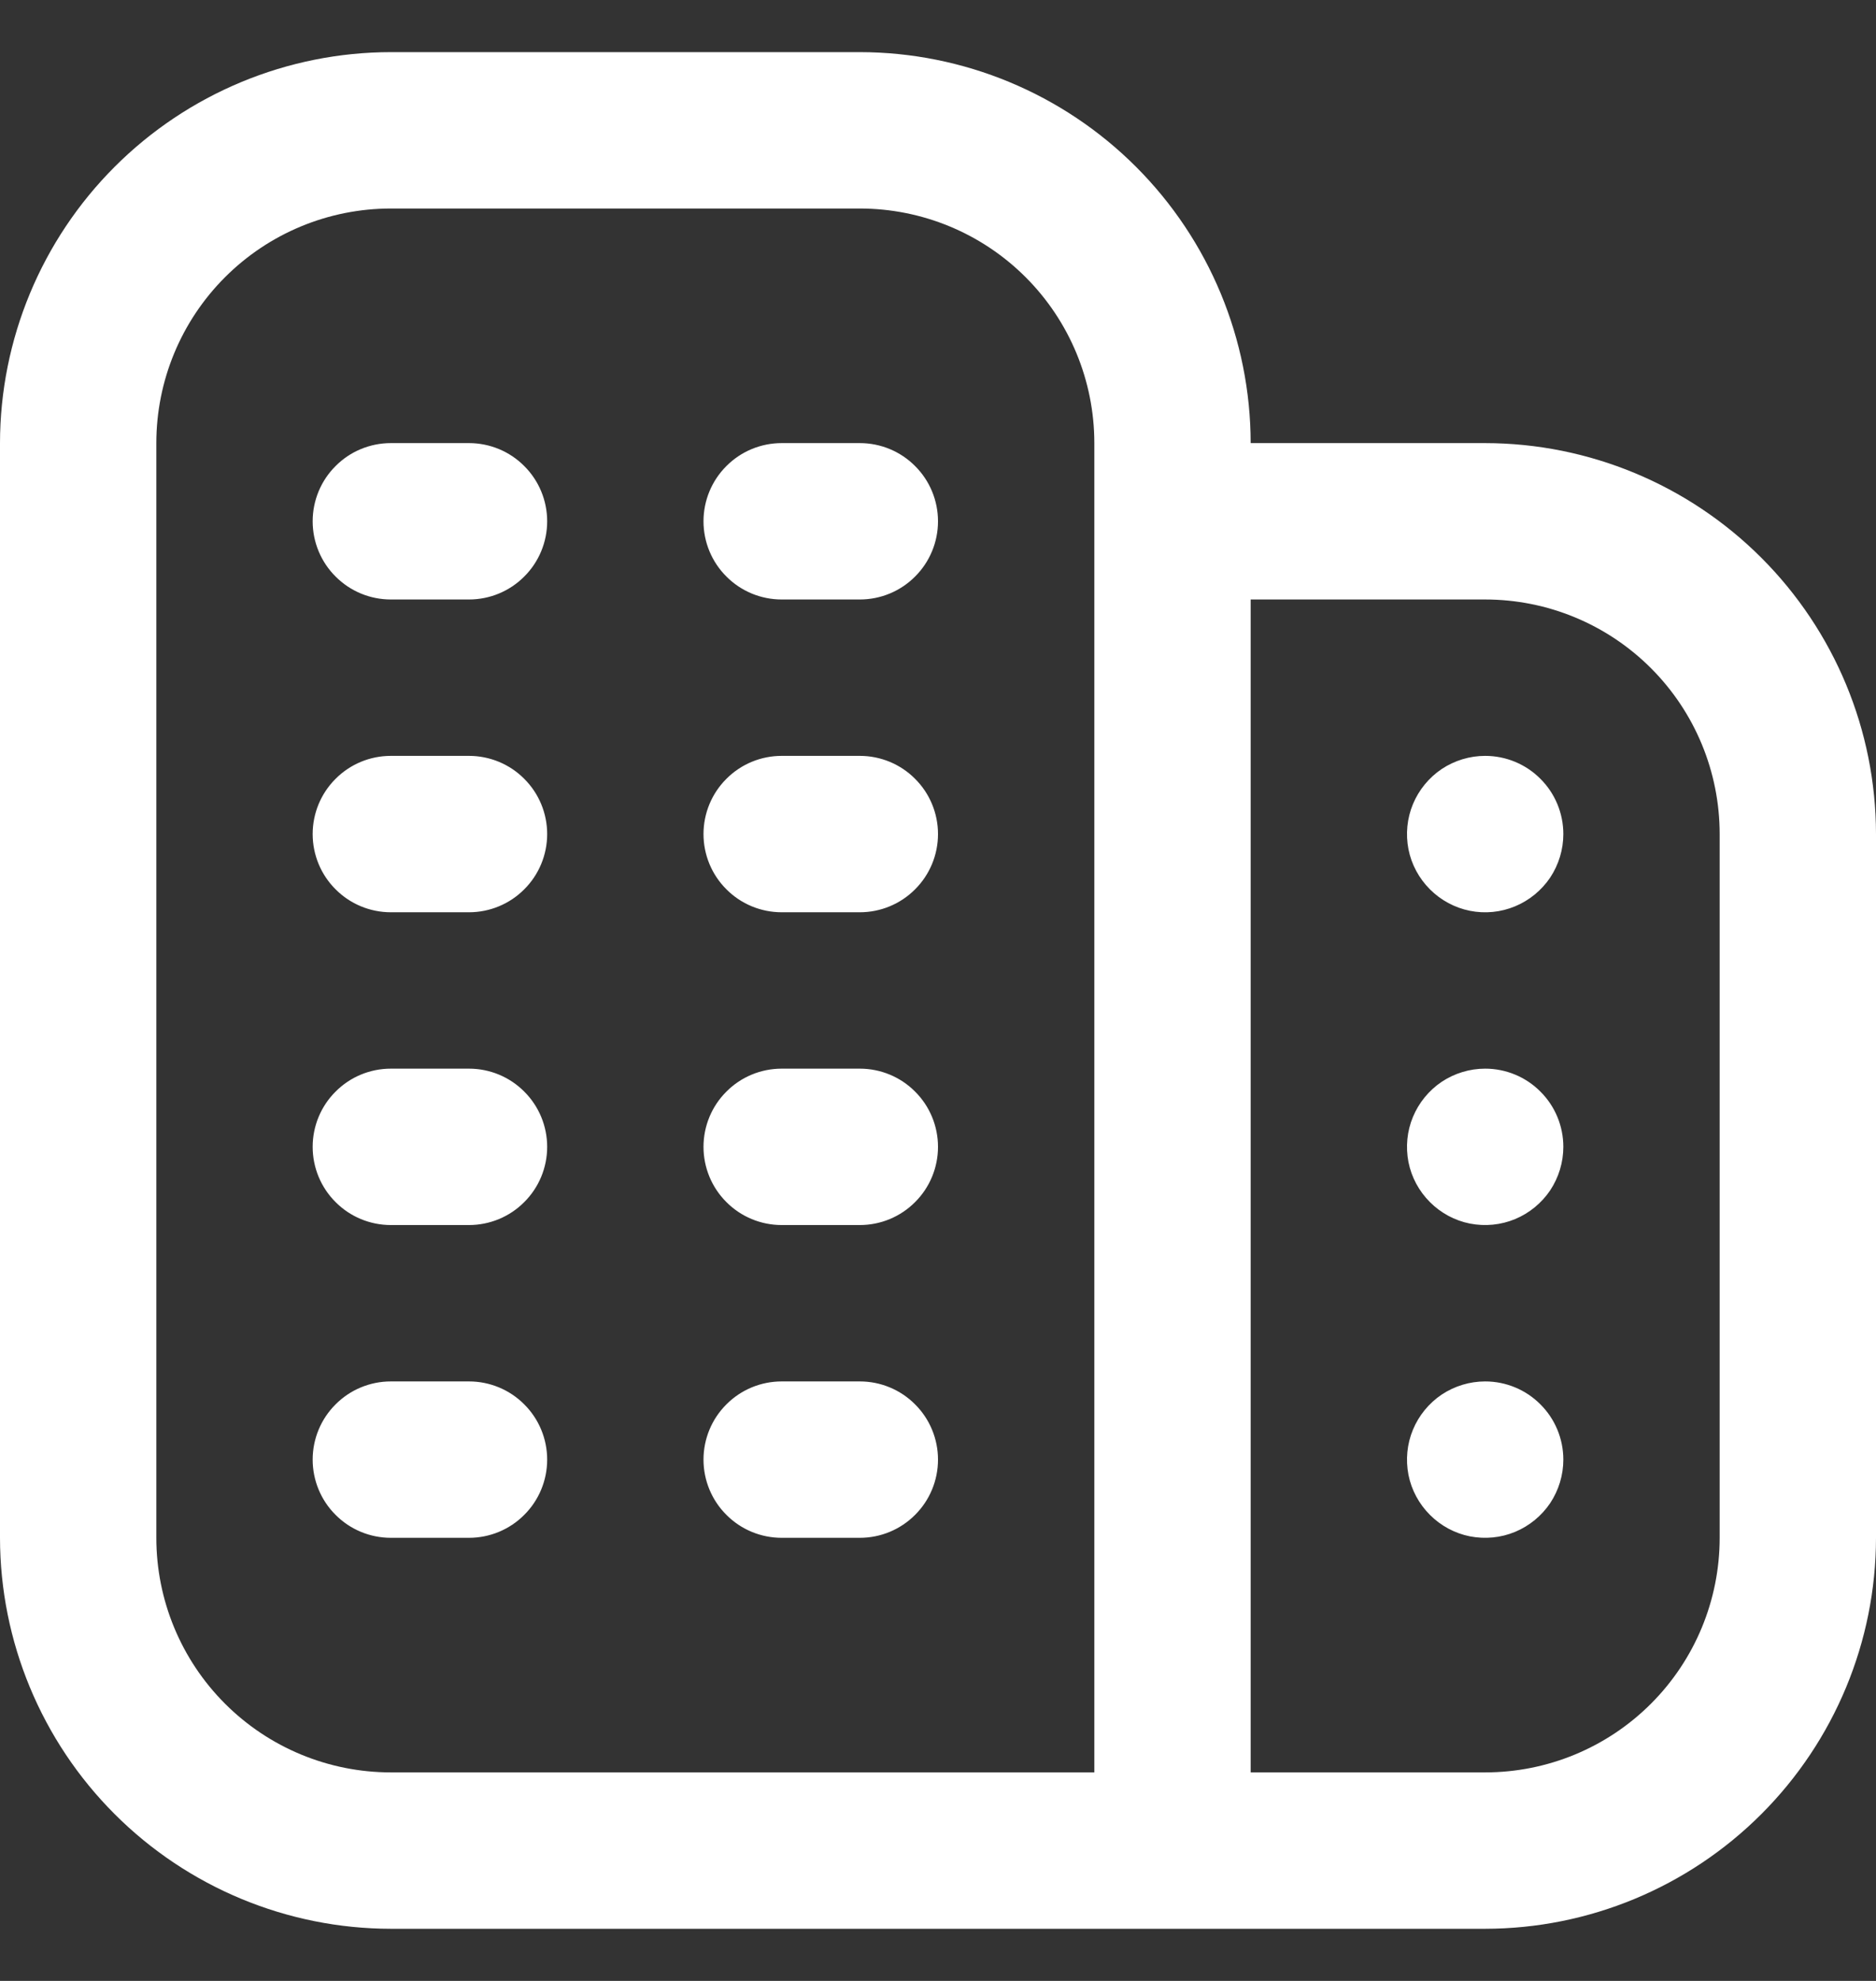 <svg width="18" height="19" viewBox="0 0 18 19" fill="none" xmlns="http://www.w3.org/2000/svg">
<rect x="0" y="0" width="18" height="19" fill="#333333" stroke="none"/>
<g clip-path="url(#clip0_1825_24663)">
<path d="M5.25 11C5.25 11.199 5.171 11.39 5.03 11.53C4.89 11.671 4.699 11.75 4.5 11.75H3.75C3.551 11.75 3.36 11.671 3.22 11.53C3.079 11.39 3 11.199 3 11C3 10.801 3.079 10.61 3.22 10.47C3.36 10.329 3.551 10.25 3.75 10.25H4.5C4.699 10.25 4.89 10.329 5.03 10.47C5.171 10.61 5.25 10.801 5.25 11ZM8.25 10.25H7.5C7.301 10.25 7.11 10.329 6.97 10.47C6.829 10.61 6.75 10.801 6.75 11C6.75 11.199 6.829 11.39 6.97 11.53C7.11 11.671 7.301 11.75 7.5 11.75H8.25C8.449 11.75 8.64 11.671 8.78 11.53C8.921 11.39 9 11.199 9 11C9 10.801 8.921 10.61 8.78 10.47C8.64 10.329 8.449 10.25 8.25 10.25ZM4.5 13.25H3.75C3.551 13.25 3.36 13.329 3.22 13.47C3.079 13.61 3 13.801 3 14C3 14.199 3.079 14.39 3.22 14.53C3.36 14.671 3.551 14.75 3.75 14.75H4.5C4.699 14.75 4.89 14.671 5.03 14.53C5.171 14.39 5.25 14.199 5.25 14C5.25 13.801 5.171 13.61 5.03 13.47C4.89 13.329 4.699 13.25 4.5 13.25ZM8.25 13.25H7.5C7.301 13.25 7.11 13.329 6.97 13.47C6.829 13.61 6.75 13.801 6.75 14C6.75 14.199 6.829 14.39 6.97 14.53C7.11 14.671 7.301 14.75 7.5 14.75H8.25C8.449 14.75 8.64 14.671 8.78 14.53C8.921 14.39 9 14.199 9 14C9 13.801 8.921 13.61 8.78 13.47C8.64 13.329 8.449 13.25 8.25 13.25ZM4.5 4.25H3.75C3.551 4.25 3.36 4.329 3.22 4.47C3.079 4.61 3 4.801 3 5C3 5.199 3.079 5.39 3.22 5.53C3.36 5.671 3.551 5.75 3.75 5.75H4.5C4.699 5.75 4.89 5.671 5.03 5.53C5.171 5.39 5.25 5.199 5.25 5C5.25 4.801 5.171 4.61 5.03 4.47C4.89 4.329 4.699 4.25 4.5 4.25ZM8.25 4.25H7.5C7.301 4.25 7.11 4.329 6.97 4.47C6.829 4.61 6.75 4.801 6.75 5C6.75 5.199 6.829 5.39 6.97 5.53C7.11 5.671 7.301 5.75 7.5 5.75H8.25C8.449 5.75 8.64 5.671 8.78 5.53C8.921 5.39 9 5.199 9 5C9 4.801 8.921 4.61 8.78 4.47C8.64 4.329 8.449 4.25 8.25 4.25ZM4.5 7.25H3.75C3.551 7.25 3.36 7.329 3.22 7.47C3.079 7.61 3 7.801 3 8C3 8.199 3.079 8.39 3.22 8.53C3.36 8.671 3.551 8.75 3.75 8.75H4.5C4.699 8.75 4.89 8.671 5.03 8.53C5.171 8.39 5.25 8.199 5.25 8C5.25 7.801 5.171 7.61 5.03 7.47C4.89 7.329 4.699 7.25 4.5 7.25ZM8.25 7.25H7.5C7.301 7.25 7.11 7.329 6.97 7.47C6.829 7.61 6.75 7.801 6.75 8C6.75 8.199 6.829 8.39 6.97 8.53C7.11 8.671 7.301 8.75 7.5 8.75H8.25C8.449 8.75 8.64 8.671 8.78 8.53C8.921 8.39 9 8.199 9 8C9 7.801 8.921 7.61 8.78 7.47C8.64 7.329 8.449 7.25 8.25 7.25ZM18 8V14.75C17.999 15.744 17.603 16.697 16.9 17.4C16.197 18.103 15.244 18.499 14.25 18.5H3.75C2.756 18.499 1.803 18.103 1.1 17.4C0.397 16.697 0.001 15.744 0 14.75L0 4.25C0.001 3.256 0.397 2.303 1.1 1.6C1.803 0.897 2.756 0.501 3.75 0.5L8.25 0.5C9.244 0.501 10.197 0.897 10.9 1.6C11.603 2.303 11.999 3.256 12 4.25H14.25C15.244 4.251 16.197 4.647 16.9 5.35C17.603 6.053 17.999 7.006 18 8V8ZM3.75 17H10.5V4.25C10.5 3.653 10.263 3.081 9.841 2.659C9.419 2.237 8.847 2 8.25 2H3.75C3.153 2 2.581 2.237 2.159 2.659C1.737 3.081 1.5 3.653 1.5 4.25V14.75C1.5 15.347 1.737 15.919 2.159 16.341C2.581 16.763 3.153 17 3.75 17ZM16.5 8C16.5 7.403 16.263 6.831 15.841 6.409C15.419 5.987 14.847 5.75 14.25 5.75H12V17H14.25C14.847 17 15.419 16.763 15.841 16.341C16.263 15.919 16.5 15.347 16.5 14.75V8ZM14.25 10.25C14.102 10.25 13.957 10.294 13.833 10.376C13.71 10.459 13.614 10.576 13.557 10.713C13.5 10.85 13.486 11.001 13.514 11.146C13.543 11.292 13.615 11.425 13.72 11.53C13.825 11.635 13.958 11.707 14.104 11.736C14.249 11.764 14.4 11.75 14.537 11.693C14.674 11.636 14.791 11.54 14.874 11.417C14.956 11.293 15 11.148 15 11C15 10.801 14.921 10.61 14.78 10.47C14.64 10.329 14.449 10.25 14.25 10.25ZM14.25 13.25C14.102 13.25 13.957 13.294 13.833 13.376C13.71 13.459 13.614 13.576 13.557 13.713C13.5 13.85 13.486 14.001 13.514 14.146C13.543 14.292 13.615 14.425 13.72 14.53C13.825 14.635 13.958 14.707 14.104 14.736C14.249 14.764 14.4 14.75 14.537 14.693C14.674 14.636 14.791 14.54 14.874 14.417C14.956 14.293 15 14.148 15 14C15 13.801 14.921 13.61 14.78 13.47C14.64 13.329 14.449 13.25 14.25 13.25ZM14.25 7.25C14.102 7.25 13.957 7.294 13.833 7.376C13.71 7.459 13.614 7.576 13.557 7.713C13.5 7.85 13.486 8.001 13.514 8.146C13.543 8.292 13.615 8.425 13.72 8.53C13.825 8.635 13.958 8.707 14.104 8.736C14.249 8.765 14.4 8.75 14.537 8.693C14.674 8.636 14.791 8.54 14.874 8.417C14.956 8.293 15 8.148 15 8C15 7.801 14.921 7.61 14.78 7.47C14.64 7.329 14.449 7.25 14.25 7.25Z" fill="white"/>
</g>
<defs>
<clipPath id="clip0_1825_24663">
<rect width="18" height="18" fill="white" transform="translate(0 0.5)"/>
</clipPath>
</defs>
</svg>

